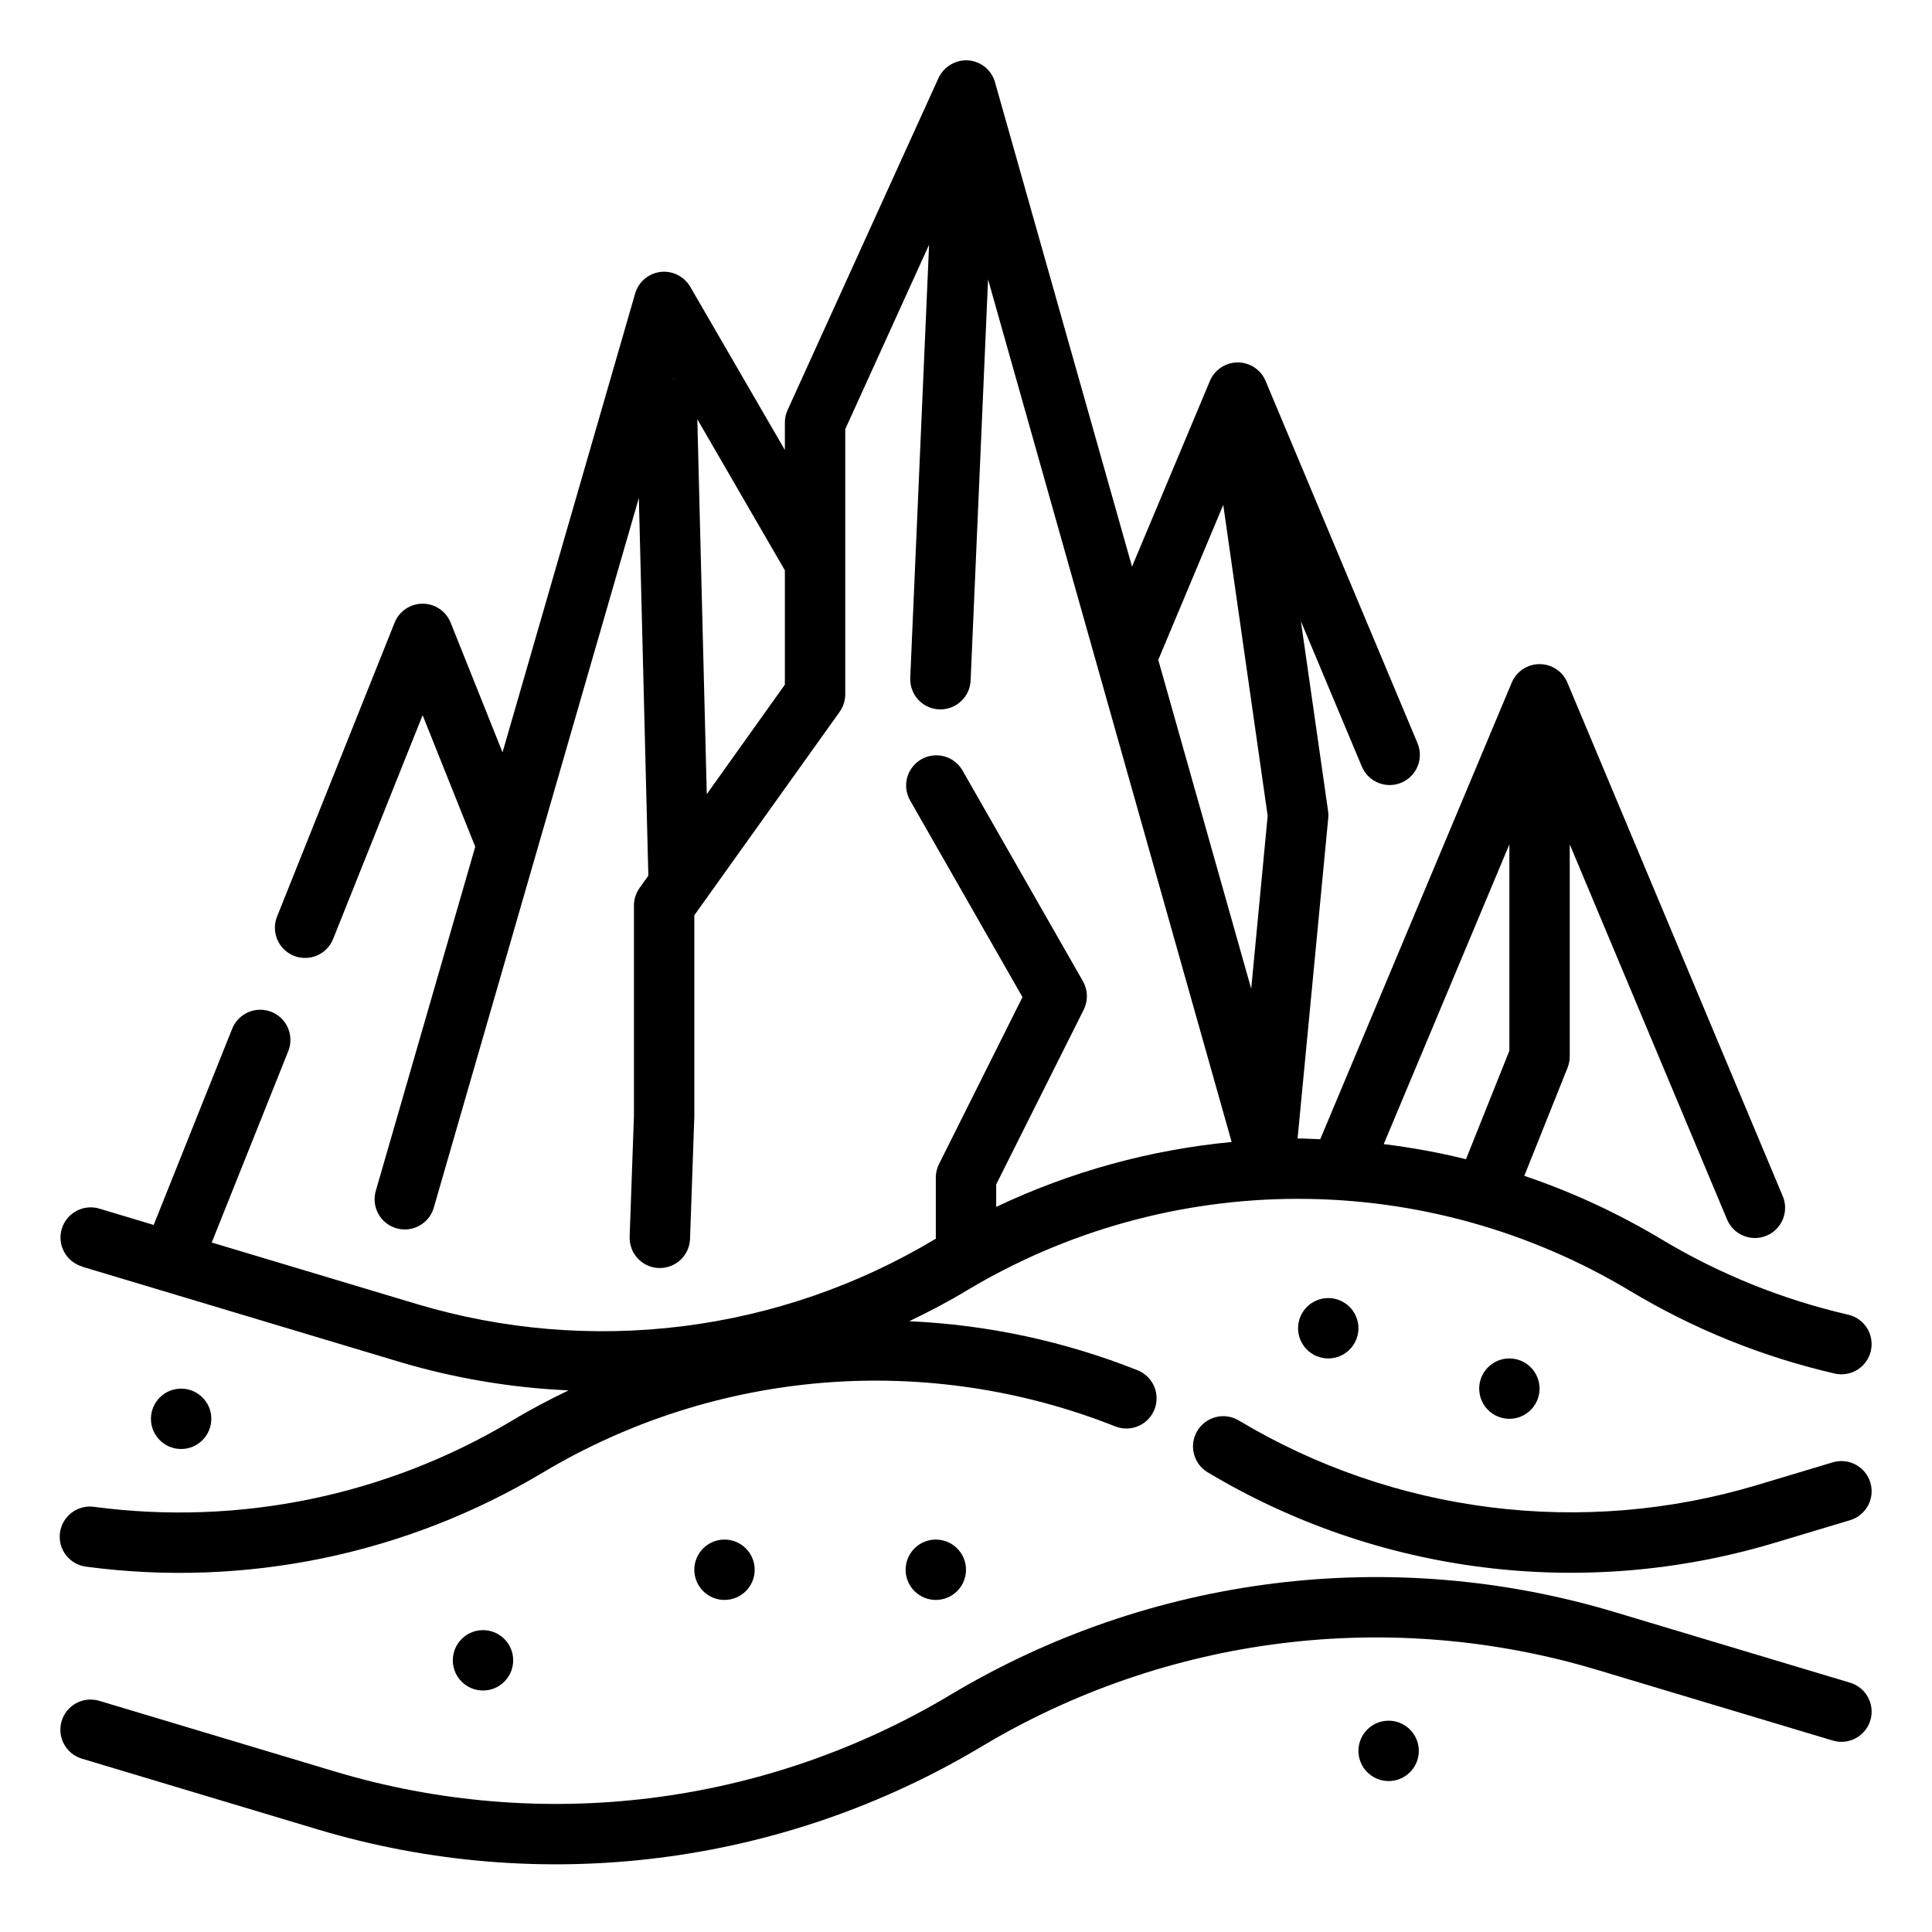 <?xml version="1.0" encoding="UTF-8" standalone="no"?> <svg width="64" height="64" viewBox="0 0 64 64" fill="none" xmlns="http://www.w3.org/2000/svg">
<path d="M2.713 41.958L13.24 45.116C15.059 45.657 16.938 45.973 18.834 46.058C18.199 46.364 17.574 46.69 16.966 47.058C12.809 49.545 7.934 50.553 3.132 49.918C3 49.898 2.866 49.903 2.737 49.936C2.607 49.968 2.486 50.025 2.379 50.105C2.273 50.185 2.183 50.285 2.115 50.4C2.048 50.515 2.004 50.642 1.987 50.774C1.969 50.906 1.978 51.04 2.013 51.169C2.048 51.297 2.108 51.417 2.19 51.522C2.273 51.627 2.375 51.715 2.491 51.78C2.607 51.844 2.736 51.885 2.868 51.9C8.121 52.597 13.455 51.494 18 48.769C20.83 47.082 24.01 46.068 27.294 45.804C30.578 45.541 33.878 46.036 36.941 47.25C37.187 47.349 37.463 47.345 37.707 47.241C37.951 47.136 38.143 46.939 38.242 46.693C38.341 46.447 38.337 46.171 38.233 45.927C38.129 45.683 37.931 45.491 37.685 45.392C35.272 44.432 32.715 43.883 30.12 43.767C30.757 43.46 31.385 43.135 31.995 42.767C35.318 40.769 39.122 39.713 43 39.713C46.878 39.713 50.682 40.769 54.005 42.767C56.104 44.028 58.389 44.95 60.775 45.5C61.033 45.56 61.305 45.514 61.53 45.374C61.755 45.233 61.915 45.009 61.974 44.751C62.034 44.492 61.989 44.221 61.848 43.995C61.708 43.771 61.483 43.611 61.225 43.551C59.043 43.048 56.954 42.204 55.034 41.051C53.6 40.191 52.079 39.487 50.495 38.951L51.929 35.366C51.975 35.249 51.999 35.125 52 35V27.971L57.207 40.387C57.257 40.51 57.33 40.621 57.423 40.715C57.517 40.809 57.628 40.884 57.75 40.934C57.872 40.985 58.003 41.011 58.135 41.011C58.268 41.011 58.399 40.984 58.521 40.933C58.643 40.882 58.753 40.807 58.846 40.713C58.939 40.618 59.012 40.507 59.062 40.384C59.111 40.261 59.135 40.13 59.134 39.997C59.132 39.865 59.104 39.734 59.051 39.613L51.922 22.613C51.846 22.431 51.718 22.276 51.553 22.167C51.389 22.058 51.197 22 51 22C50.803 22 50.611 22.058 50.447 22.167C50.282 22.276 50.154 22.431 50.078 22.613L43.735 37.738C43.485 37.73 43.235 37.714 42.984 37.714L44 27.1C44.007 27.021 44.005 26.942 43.994 26.863L43.094 20.579L45.112 25.392C45.163 25.513 45.237 25.623 45.33 25.716C45.423 25.808 45.534 25.881 45.656 25.931C45.777 25.981 45.907 26.006 46.039 26.006C46.17 26.005 46.3 25.979 46.421 25.928C46.542 25.877 46.652 25.803 46.745 25.71C46.837 25.617 46.91 25.506 46.96 25.384C47.01 25.263 47.035 25.133 47.035 25.001C47.034 24.87 47.008 24.74 46.957 24.619L41.924 12.619C41.848 12.437 41.72 12.282 41.556 12.173C41.392 12.064 41.199 12.006 41.002 12.006C40.805 12.006 40.612 12.064 40.449 12.173C40.284 12.282 40.156 12.437 40.08 12.619L37.5 18.77L32.962 2.728C32.907 2.53 32.792 2.355 32.634 2.224C32.475 2.094 32.281 2.016 32.076 2C31.872 1.987 31.669 2.035 31.493 2.139C31.317 2.243 31.177 2.398 31.09 2.583L26.09 13.583C26.03 13.714 26 13.856 26 14V14.906L22.865 9.5C22.766 9.331 22.62 9.194 22.445 9.107C22.27 9.019 22.073 8.985 21.878 9.008C21.684 9.032 21.501 9.113 21.352 9.24C21.203 9.367 21.094 9.535 21.04 9.723L16.647 24.923L14.929 20.628C14.855 20.442 14.727 20.283 14.561 20.17C14.396 20.058 14.2 19.998 14 19.998C13.8 19.998 13.604 20.058 13.439 20.17C13.273 20.283 13.145 20.442 13.071 20.628L9.178 30.362C9.129 30.484 9.105 30.614 9.106 30.746C9.108 30.877 9.136 31.007 9.187 31.127C9.239 31.248 9.314 31.357 9.408 31.449C9.502 31.541 9.613 31.613 9.735 31.662C9.857 31.711 9.987 31.735 10.119 31.733C10.25 31.732 10.38 31.704 10.5 31.653C10.621 31.601 10.73 31.526 10.822 31.432C10.914 31.338 10.986 31.227 11.035 31.105L14 23.692L15.743 28.05L12.452 39.438C12.414 39.565 12.401 39.698 12.414 39.829C12.428 39.961 12.467 40.089 12.53 40.205C12.593 40.322 12.679 40.424 12.782 40.507C12.885 40.59 13.004 40.652 13.131 40.688C13.258 40.725 13.391 40.736 13.523 40.721C13.654 40.706 13.782 40.665 13.897 40.601C14.013 40.536 14.114 40.449 14.196 40.345C14.278 40.241 14.338 40.122 14.373 39.994L21.163 16.494L21.477 29.008L21.186 29.415C21.064 29.586 20.999 29.79 21 30V36.964L20.858 40.97C20.853 41.101 20.875 41.232 20.921 41.355C20.966 41.478 21.036 41.591 21.126 41.687C21.215 41.783 21.323 41.861 21.442 41.915C21.562 41.97 21.691 42 21.822 42.005H21.858C22.117 42.005 22.366 41.905 22.553 41.725C22.739 41.545 22.849 41.3 22.858 41.041L23 37V30.32L27.814 23.581C27.935 23.411 28 23.208 28 23V14.217L30.777 8.107L30.153 22.457C30.142 22.722 30.236 22.981 30.415 23.176C30.595 23.371 30.844 23.488 31.109 23.499H31.153C31.411 23.499 31.659 23.4 31.845 23.221C32.032 23.043 32.142 22.8 32.153 22.542L32.731 9.256L40.8 37.83C38.095 38.087 35.455 38.815 33 39.98V39.236L35.9 33.447C35.973 33.3 36.009 33.137 36.005 32.972C36 32.808 35.955 32.647 35.873 32.504L31.873 25.504C31.738 25.28 31.521 25.118 31.268 25.053C31.016 24.987 30.747 25.023 30.521 25.152C30.294 25.282 30.127 25.495 30.055 25.746C29.983 25.997 30.013 26.266 30.137 26.496L33.871 33.031L31.11 38.553C31.039 38.691 31.001 38.844 31 39V41C31 41.011 31.006 41.021 31.006 41.032L30.966 41.054C28.413 42.583 25.569 43.563 22.616 43.933C19.663 44.302 16.665 44.053 13.814 43.2L7.014 41.16L9.549 34.821C9.598 34.699 9.622 34.569 9.62 34.437C9.619 34.306 9.591 34.176 9.54 34.055C9.488 33.934 9.413 33.825 9.319 33.733C9.225 33.642 9.114 33.569 8.992 33.52C8.87 33.472 8.739 33.447 8.608 33.449C8.476 33.451 8.347 33.478 8.226 33.53C8.105 33.582 7.996 33.657 7.904 33.751C7.812 33.845 7.74 33.956 7.691 34.078L5.091 40.578L3.291 40.037C3.165 39.999 3.033 39.987 2.903 40C2.772 40.013 2.645 40.052 2.53 40.115C2.414 40.177 2.312 40.261 2.229 40.363C2.146 40.465 2.084 40.582 2.046 40.708C2.008 40.834 1.996 40.966 2.009 41.096C2.022 41.227 2.061 41.354 2.124 41.469C2.186 41.585 2.27 41.687 2.372 41.77C2.474 41.853 2.591 41.915 2.717 41.953L2.713 41.958ZM22.313 12.529L22.329 12.556L22.311 12.551L22.313 12.529ZM23.413 26.307L23.1 13.888L26 18.894V22.68L23.413 26.307ZM50 27.971V34.808L48.563 38.4C47.665 38.179 46.755 38.013 45.838 37.9L50 27.971ZM40.522 16.725L41.993 27.025L41.448 32.754L38.369 21.859L40.522 16.725Z" fill="black"/>
<path d="M39.662 47.4C39.594 47.513 39.55 47.637 39.53 47.767C39.511 47.897 39.517 48.03 39.549 48.157C39.581 48.284 39.638 48.404 39.716 48.51C39.794 48.615 39.892 48.704 40.005 48.772C42.797 50.444 45.907 51.516 49.136 51.919C52.365 52.323 55.642 52.049 58.76 51.116L61.288 50.358C61.542 50.282 61.755 50.107 61.881 49.874C62.007 49.64 62.034 49.366 61.958 49.112C61.882 48.858 61.707 48.645 61.474 48.519C61.24 48.393 60.966 48.366 60.712 48.442L58.186 49.2C55.335 50.052 52.337 50.302 49.384 49.932C46.431 49.563 43.587 48.583 41.034 47.054C40.921 46.986 40.796 46.942 40.666 46.923C40.536 46.904 40.404 46.91 40.276 46.943C40.149 46.975 40.029 47.032 39.924 47.11C39.818 47.189 39.729 47.287 39.662 47.4Z" fill="black"/>
<path d="M61.288 55.742L53.458 53.393C49.805 52.301 45.965 51.982 42.182 52.455C38.399 52.928 34.756 54.184 31.485 56.143C28.453 57.958 25.076 59.122 21.57 59.561C18.063 59.999 14.504 59.703 11.118 58.691L3.288 56.342C3.034 56.266 2.76 56.293 2.526 56.419C2.293 56.545 2.118 56.758 2.042 57.012C1.966 57.266 1.993 57.54 2.119 57.774C2.245 58.007 2.458 58.182 2.712 58.258L10.542 60.607C14.195 61.699 18.035 62.019 21.818 61.545C25.601 61.072 29.244 59.816 32.515 57.857C35.547 56.042 38.924 54.878 42.43 54.439C45.937 54 49.496 54.297 52.882 55.309L60.712 57.658C60.966 57.734 61.24 57.707 61.474 57.581C61.707 57.455 61.882 57.242 61.958 56.988C62.034 56.734 62.007 56.46 61.881 56.226C61.755 55.992 61.542 55.818 61.288 55.742V55.742Z" fill="black"/>
<path d="M16 56C16.552 56 17 55.552 17 55C17 54.448 16.552 54 16 54C15.448 54 15 54.448 15 55C15 55.552 15.448 56 16 56Z" fill="black"/>
<path d="M24 53C24.552 53 25 52.552 25 52C25 51.448 24.552 51 24 51C23.448 51 23 51.448 23 52C23 52.552 23.448 53 24 53Z" fill="black"/>
<path d="M44 45C44.552 45 45 44.552 45 44C45 43.448 44.552 43 44 43C43.448 43 43 43.448 43 44C43 44.552 43.448 45 44 45Z" fill="black"/>
<path d="M50 47C50.552 47 51 46.552 51 46C51 45.448 50.552 45 50 45C49.448 45 49 45.448 49 46C49 46.552 49.448 47 50 47Z" fill="black"/>
<path d="M46 59C46.552 59 47 58.552 47 58C47 57.448 46.552 57 46 57C45.448 57 45 57.448 45 58C45 58.552 45.448 59 46 59Z" fill="black"/>
<path d="M6 48C6.552 48 7 47.552 7 47C7 46.448 6.552 46 6 46C5.448 46 5 46.448 5 47C5 47.552 5.448 48 6 48Z" fill="black"/>
<path d="M31 53C31.552 53 32 52.552 32 52C32 51.448 31.552 51 31 51C30.448 51 30 51.448 30 52C30 52.552 30.448 53 31 53Z" fill="black"/>
</svg>
